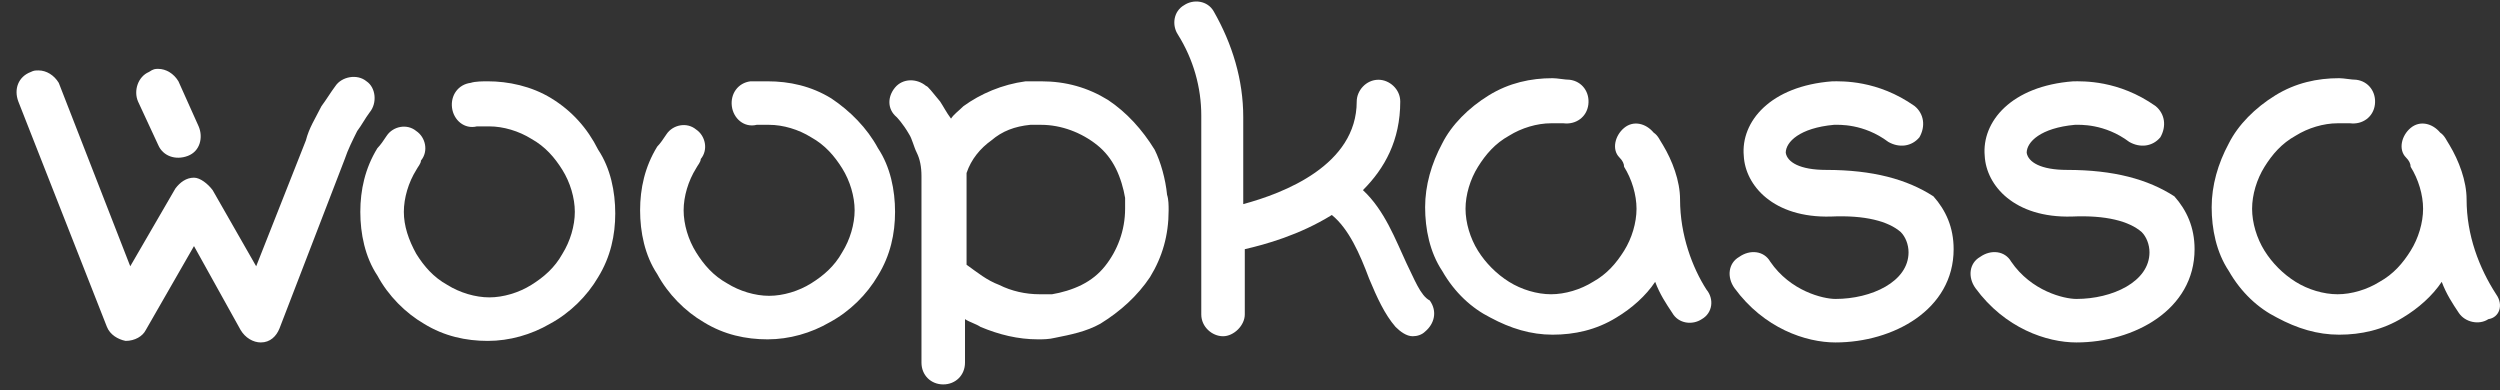 <svg width="141" height="22" viewBox="0 0 141 22" fill="none" xmlns="http://www.w3.org/2000/svg">
<rect x="0" y="0" width="141" height="22" fill="#333333" stroke="none"/>
<path d="M65.122 8.443C64.42 7.303 63.544 6.339 62.492 5.638C61.352 4.936 60.124 4.586 58.722 4.586C58.459 4.586 58.108 4.586 57.845 4.586C56.53 4.761 55.303 5.287 54.338 5.988C54.075 6.251 53.812 6.427 53.637 6.69C53.374 6.339 53.199 5.988 53.023 5.725C52.585 5.199 52.322 4.849 52.234 4.849C51.708 4.41 50.919 4.41 50.481 4.936C50.042 5.462 50.042 6.164 50.568 6.602C50.568 6.602 50.919 6.953 51.27 7.566C51.445 7.829 51.533 8.268 51.708 8.618C51.883 8.969 51.971 9.408 51.971 9.934V20.454C51.971 21.155 52.497 21.681 53.199 21.681C53.9 21.681 54.426 21.155 54.426 20.454V17.999C54.689 18.175 55.04 18.262 55.303 18.438C56.355 18.876 57.407 19.139 58.546 19.139C58.809 19.139 59.16 19.139 59.511 19.051C60.388 18.876 61.264 18.701 62.053 18.262C63.193 17.561 64.157 16.684 64.859 15.632C65.56 14.492 65.911 13.265 65.911 11.862C65.911 11.599 65.911 11.249 65.823 10.986C65.736 10.109 65.472 9.144 65.122 8.443ZM62.316 15.018C61.966 15.457 61.527 15.807 61.001 16.07C60.475 16.334 59.861 16.509 59.336 16.596C59.072 16.596 58.897 16.596 58.634 16.596C57.845 16.596 57.056 16.421 56.355 16.07C55.653 15.807 55.127 15.369 54.514 14.931V9.758C54.777 8.969 55.303 8.355 55.916 7.917C56.53 7.391 57.231 7.128 58.108 7.04C58.283 7.04 58.459 7.04 58.722 7.04C59.861 7.04 61.001 7.479 61.878 8.18C62.316 8.531 62.667 8.969 62.93 9.495C63.193 10.021 63.368 10.635 63.456 11.161C63.456 11.336 63.456 11.512 63.456 11.775C63.456 13.002 63.018 14.142 62.316 15.018Z" fill="white"/>
<path d="M31.105 5.55C29.966 4.849 28.651 4.586 27.511 4.586C27.248 4.586 26.809 4.586 26.546 4.673C25.845 4.761 25.407 5.375 25.494 6.076C25.582 6.777 26.196 7.303 26.897 7.128C27.16 7.128 27.335 7.128 27.599 7.128C28.387 7.128 29.264 7.391 29.966 7.829C30.755 8.268 31.281 8.881 31.719 9.583C32.157 10.284 32.42 11.161 32.42 11.95C32.42 12.739 32.157 13.616 31.719 14.317C31.281 15.106 30.667 15.632 29.966 16.07C29.264 16.509 28.387 16.772 27.599 16.772C26.809 16.772 25.933 16.509 25.231 16.07C24.442 15.632 23.916 15.018 23.478 14.317C23.04 13.528 22.777 12.739 22.777 11.95C22.777 11.161 23.04 10.284 23.478 9.583C23.566 9.408 23.741 9.232 23.741 9.057C24.179 8.531 24.004 7.742 23.478 7.391C22.952 6.953 22.163 7.128 21.812 7.654C21.637 7.917 21.462 8.18 21.286 8.355C20.585 9.495 20.322 10.723 20.322 11.95C20.322 13.177 20.585 14.492 21.286 15.544C21.9 16.684 22.864 17.649 23.916 18.262C25.056 18.964 26.283 19.227 27.511 19.227C28.738 19.227 29.966 18.876 31.018 18.262C32.157 17.649 33.122 16.684 33.736 15.632C34.437 14.492 34.7 13.265 34.7 12.038C34.7 10.81 34.437 9.495 33.736 8.443C33.122 7.216 32.245 6.251 31.105 5.55Z" fill="white"/>
<path d="M20.672 4.586C20.146 4.147 19.27 4.323 18.919 4.849C18.656 5.199 18.393 5.638 18.13 5.988C17.779 6.69 17.429 7.216 17.253 7.917L14.448 15.018L11.993 10.723C11.73 10.372 11.292 10.021 10.941 10.021C10.503 10.021 10.152 10.284 9.889 10.635L7.346 15.018L3.314 4.673C3.051 4.235 2.612 3.972 2.174 3.972C1.999 3.972 1.911 3.972 1.736 4.06C1.034 4.323 0.771 5.024 1.034 5.725L6.031 18.438C6.207 18.876 6.645 19.139 7.083 19.227C7.609 19.227 8.048 18.964 8.223 18.613L10.941 13.879L13.571 18.613C13.834 19.051 14.273 19.314 14.711 19.314C15.237 19.314 15.588 18.964 15.763 18.525L19.445 8.969C19.62 8.443 19.883 7.917 20.146 7.391C20.41 7.04 20.585 6.69 20.848 6.339C21.286 5.813 21.198 4.936 20.672 4.586Z" fill="white"/>
<path d="M8.924 8.18C9.187 8.794 9.889 9.057 10.59 8.794C11.291 8.531 11.467 7.742 11.204 7.128L10.064 4.586C9.801 4.147 9.363 3.884 8.924 3.884C8.749 3.884 8.661 3.884 8.398 4.06C7.785 4.323 7.522 5.112 7.785 5.725L8.924 8.18Z" fill="white"/>
<path d="M46.886 5.55C45.746 4.849 44.519 4.586 43.292 4.586C43.029 4.586 42.678 4.586 42.327 4.586C41.626 4.673 41.188 5.287 41.275 5.988C41.363 6.69 41.977 7.216 42.678 7.04C42.941 7.04 43.116 7.04 43.379 7.04C44.168 7.04 45.045 7.303 45.746 7.742C46.535 8.18 47.061 8.794 47.5 9.495C47.938 10.197 48.201 11.073 48.201 11.862C48.201 12.651 47.938 13.528 47.5 14.229C47.061 15.018 46.448 15.544 45.746 15.983C45.045 16.421 44.168 16.684 43.379 16.684C42.59 16.684 41.714 16.421 41.012 15.983C40.223 15.544 39.697 14.931 39.259 14.229C38.82 13.528 38.557 12.651 38.557 11.862C38.557 11.073 38.82 10.197 39.259 9.495C39.346 9.32 39.522 9.144 39.522 8.969C39.96 8.443 39.785 7.654 39.259 7.303C38.733 6.865 37.944 7.04 37.593 7.566C37.418 7.829 37.242 8.092 37.067 8.268C36.366 9.408 36.102 10.635 36.102 11.862C36.102 13.09 36.366 14.405 37.067 15.457C37.681 16.596 38.645 17.561 39.697 18.175C40.837 18.876 42.064 19.139 43.292 19.139C44.519 19.139 45.746 18.788 46.798 18.175C47.938 17.561 48.903 16.596 49.516 15.544C50.218 14.405 50.481 13.177 50.481 11.95C50.481 10.723 50.218 9.408 49.516 8.355C48.903 7.216 47.938 6.251 46.886 5.55Z" fill="white"/>
<path d="M94.755 11.249C94.755 10.197 94.317 9.057 93.791 8.18C93.615 7.917 93.528 7.654 93.265 7.479C92.826 6.953 92.125 6.777 91.599 7.216C91.073 7.654 90.897 8.443 91.336 8.881C91.511 9.057 91.599 9.232 91.599 9.408C92.037 10.109 92.3 10.986 92.3 11.775C92.3 12.564 92.037 13.44 91.599 14.142C91.16 14.843 90.635 15.457 89.846 15.895C89.144 16.334 88.267 16.596 87.478 16.596C86.689 16.596 85.813 16.334 85.111 15.895C84.41 15.457 83.796 14.843 83.358 14.142C82.919 13.44 82.656 12.564 82.656 11.775C82.656 10.986 82.919 10.109 83.358 9.408C83.796 8.706 84.322 8.092 85.111 7.654C85.813 7.216 86.689 6.953 87.478 6.953C87.741 6.953 87.917 6.953 88.18 6.953C88.881 7.04 89.495 6.602 89.582 5.901C89.67 5.199 89.232 4.586 88.53 4.498C88.267 4.498 87.829 4.41 87.566 4.41C86.339 4.41 85.111 4.673 83.972 5.375C82.832 6.076 81.867 7.04 81.341 8.092C80.728 9.232 80.377 10.46 80.377 11.687C80.377 12.914 80.64 14.229 81.341 15.281C82.043 16.509 83.007 17.386 84.059 17.912C85.199 18.525 86.339 18.876 87.566 18.876C88.793 18.876 90.021 18.613 91.16 17.912C92.037 17.386 92.826 16.684 93.352 15.895C93.615 16.596 93.966 17.123 94.317 17.649C94.667 18.262 95.456 18.35 95.982 17.999C96.596 17.649 96.684 16.86 96.246 16.334C95.456 15.106 94.755 13.265 94.755 11.249Z" fill="white"/>
<path d="M140.782 16.596C139.818 15.106 139.116 13.265 139.116 11.249C139.116 10.197 138.678 9.057 138.152 8.18C137.977 7.917 137.889 7.654 137.626 7.479C137.188 6.953 136.486 6.777 135.96 7.216C135.434 7.654 135.259 8.443 135.697 8.881C135.873 9.057 135.96 9.232 135.96 9.408C136.399 10.109 136.662 10.986 136.662 11.775C136.662 12.564 136.399 13.44 135.96 14.142C135.522 14.843 134.996 15.457 134.207 15.895C133.505 16.334 132.629 16.596 131.84 16.596C131.051 16.596 130.174 16.334 129.473 15.895C128.771 15.457 128.157 14.843 127.719 14.142C127.281 13.44 127.018 12.564 127.018 11.775C127.018 10.986 127.281 10.109 127.719 9.408C128.157 8.706 128.683 8.092 129.473 7.654C130.174 7.216 131.051 6.953 131.84 6.953C132.103 6.953 132.278 6.953 132.541 6.953C133.242 7.04 133.856 6.602 133.944 5.901C134.031 5.199 133.593 4.586 132.892 4.498C132.629 4.498 132.19 4.41 131.927 4.41C130.7 4.41 129.473 4.673 128.333 5.375C127.193 6.076 126.229 7.04 125.703 8.092C125.089 9.232 124.738 10.46 124.738 11.687C124.738 12.914 125.001 14.229 125.703 15.281C126.404 16.509 127.368 17.386 128.42 17.912C129.56 18.525 130.7 18.876 131.927 18.876C133.155 18.876 134.382 18.613 135.522 17.912C136.399 17.386 137.188 16.684 137.714 15.895C137.977 16.596 138.327 17.123 138.678 17.649C139.029 18.175 139.818 18.35 140.344 17.999C140.957 17.912 141.22 17.21 140.782 16.596Z" fill="white"/>
<path d="M102.996 9.583C101.505 9.583 100.804 9.144 100.716 8.618C100.716 8.005 101.505 7.216 103.434 7.04C103.697 7.04 105.1 6.953 106.503 8.005C107.116 8.355 107.818 8.268 108.256 7.742C108.607 7.128 108.519 6.427 107.993 5.988C105.889 4.498 103.873 4.586 103.347 4.586C99.84 4.849 98.174 6.865 98.349 8.794C98.437 10.46 100.015 12.301 103.259 12.213C105.188 12.125 106.503 12.476 107.204 13.09C107.467 13.353 107.642 13.791 107.642 14.229C107.642 15.895 105.538 16.86 103.522 16.86C102.821 16.86 100.979 16.421 99.84 14.755C99.489 14.142 98.7 14.054 98.086 14.492C97.473 14.843 97.385 15.632 97.823 16.246C99.489 18.525 101.856 19.314 103.522 19.314C106.766 19.314 110.185 17.473 110.185 14.054C110.185 12.827 109.747 11.862 109.045 11.073C107.555 10.109 105.626 9.583 102.996 9.583Z" fill="white"/>
<path d="M116.585 9.583C115.094 9.583 114.393 9.144 114.305 8.618C114.305 8.005 115.094 7.216 117.023 7.04C117.286 7.04 118.689 6.953 120.092 8.005C120.705 8.355 121.407 8.268 121.845 7.742C122.196 7.128 122.108 6.427 121.582 5.988C119.478 4.498 117.461 4.586 116.935 4.586C113.429 4.849 111.763 6.865 111.938 8.794C112.026 10.46 113.604 12.301 116.848 12.213C118.777 12.125 120.092 12.476 120.793 13.09C121.056 13.353 121.231 13.791 121.231 14.229C121.231 15.895 119.127 16.86 117.111 16.86C116.409 16.86 114.568 16.421 113.429 14.755C113.078 14.142 112.289 14.054 111.675 14.492C111.061 14.843 110.974 15.632 111.412 16.246C113.078 18.525 115.445 19.314 117.111 19.314C120.355 19.314 123.774 17.473 123.774 14.054C123.774 12.827 123.335 11.862 122.634 11.073C121.144 10.109 119.215 9.583 116.585 9.583Z" fill="white"/>
<path d="M79.324 14.843C78.71 13.528 78.097 11.862 76.869 10.723C78.097 9.495 78.974 7.917 78.974 5.725C78.974 5.024 78.36 4.498 77.746 4.498C77.045 4.498 76.519 5.112 76.519 5.725C76.519 9.32 72.398 10.898 70.119 11.512V6.602C70.119 4.498 69.505 2.481 68.453 0.64C68.102 0.027 67.313 -0.061 66.787 0.29C66.174 0.64 66.086 1.429 66.437 1.955C67.313 3.358 67.752 4.936 67.752 6.514V17.736C67.752 18.438 68.365 18.964 68.979 18.964C69.593 18.964 70.206 18.35 70.206 17.736V14.054C71.346 13.791 73.275 13.265 75.116 12.125C76.08 12.914 76.694 14.317 77.22 15.72C77.659 16.772 78.097 17.736 78.71 18.438C78.974 18.701 79.324 18.964 79.675 18.964C79.938 18.964 80.201 18.876 80.376 18.701C80.902 18.262 81.078 17.561 80.639 16.947C80.113 16.684 79.763 15.72 79.324 14.843Z" fill="white"/>
</svg>
